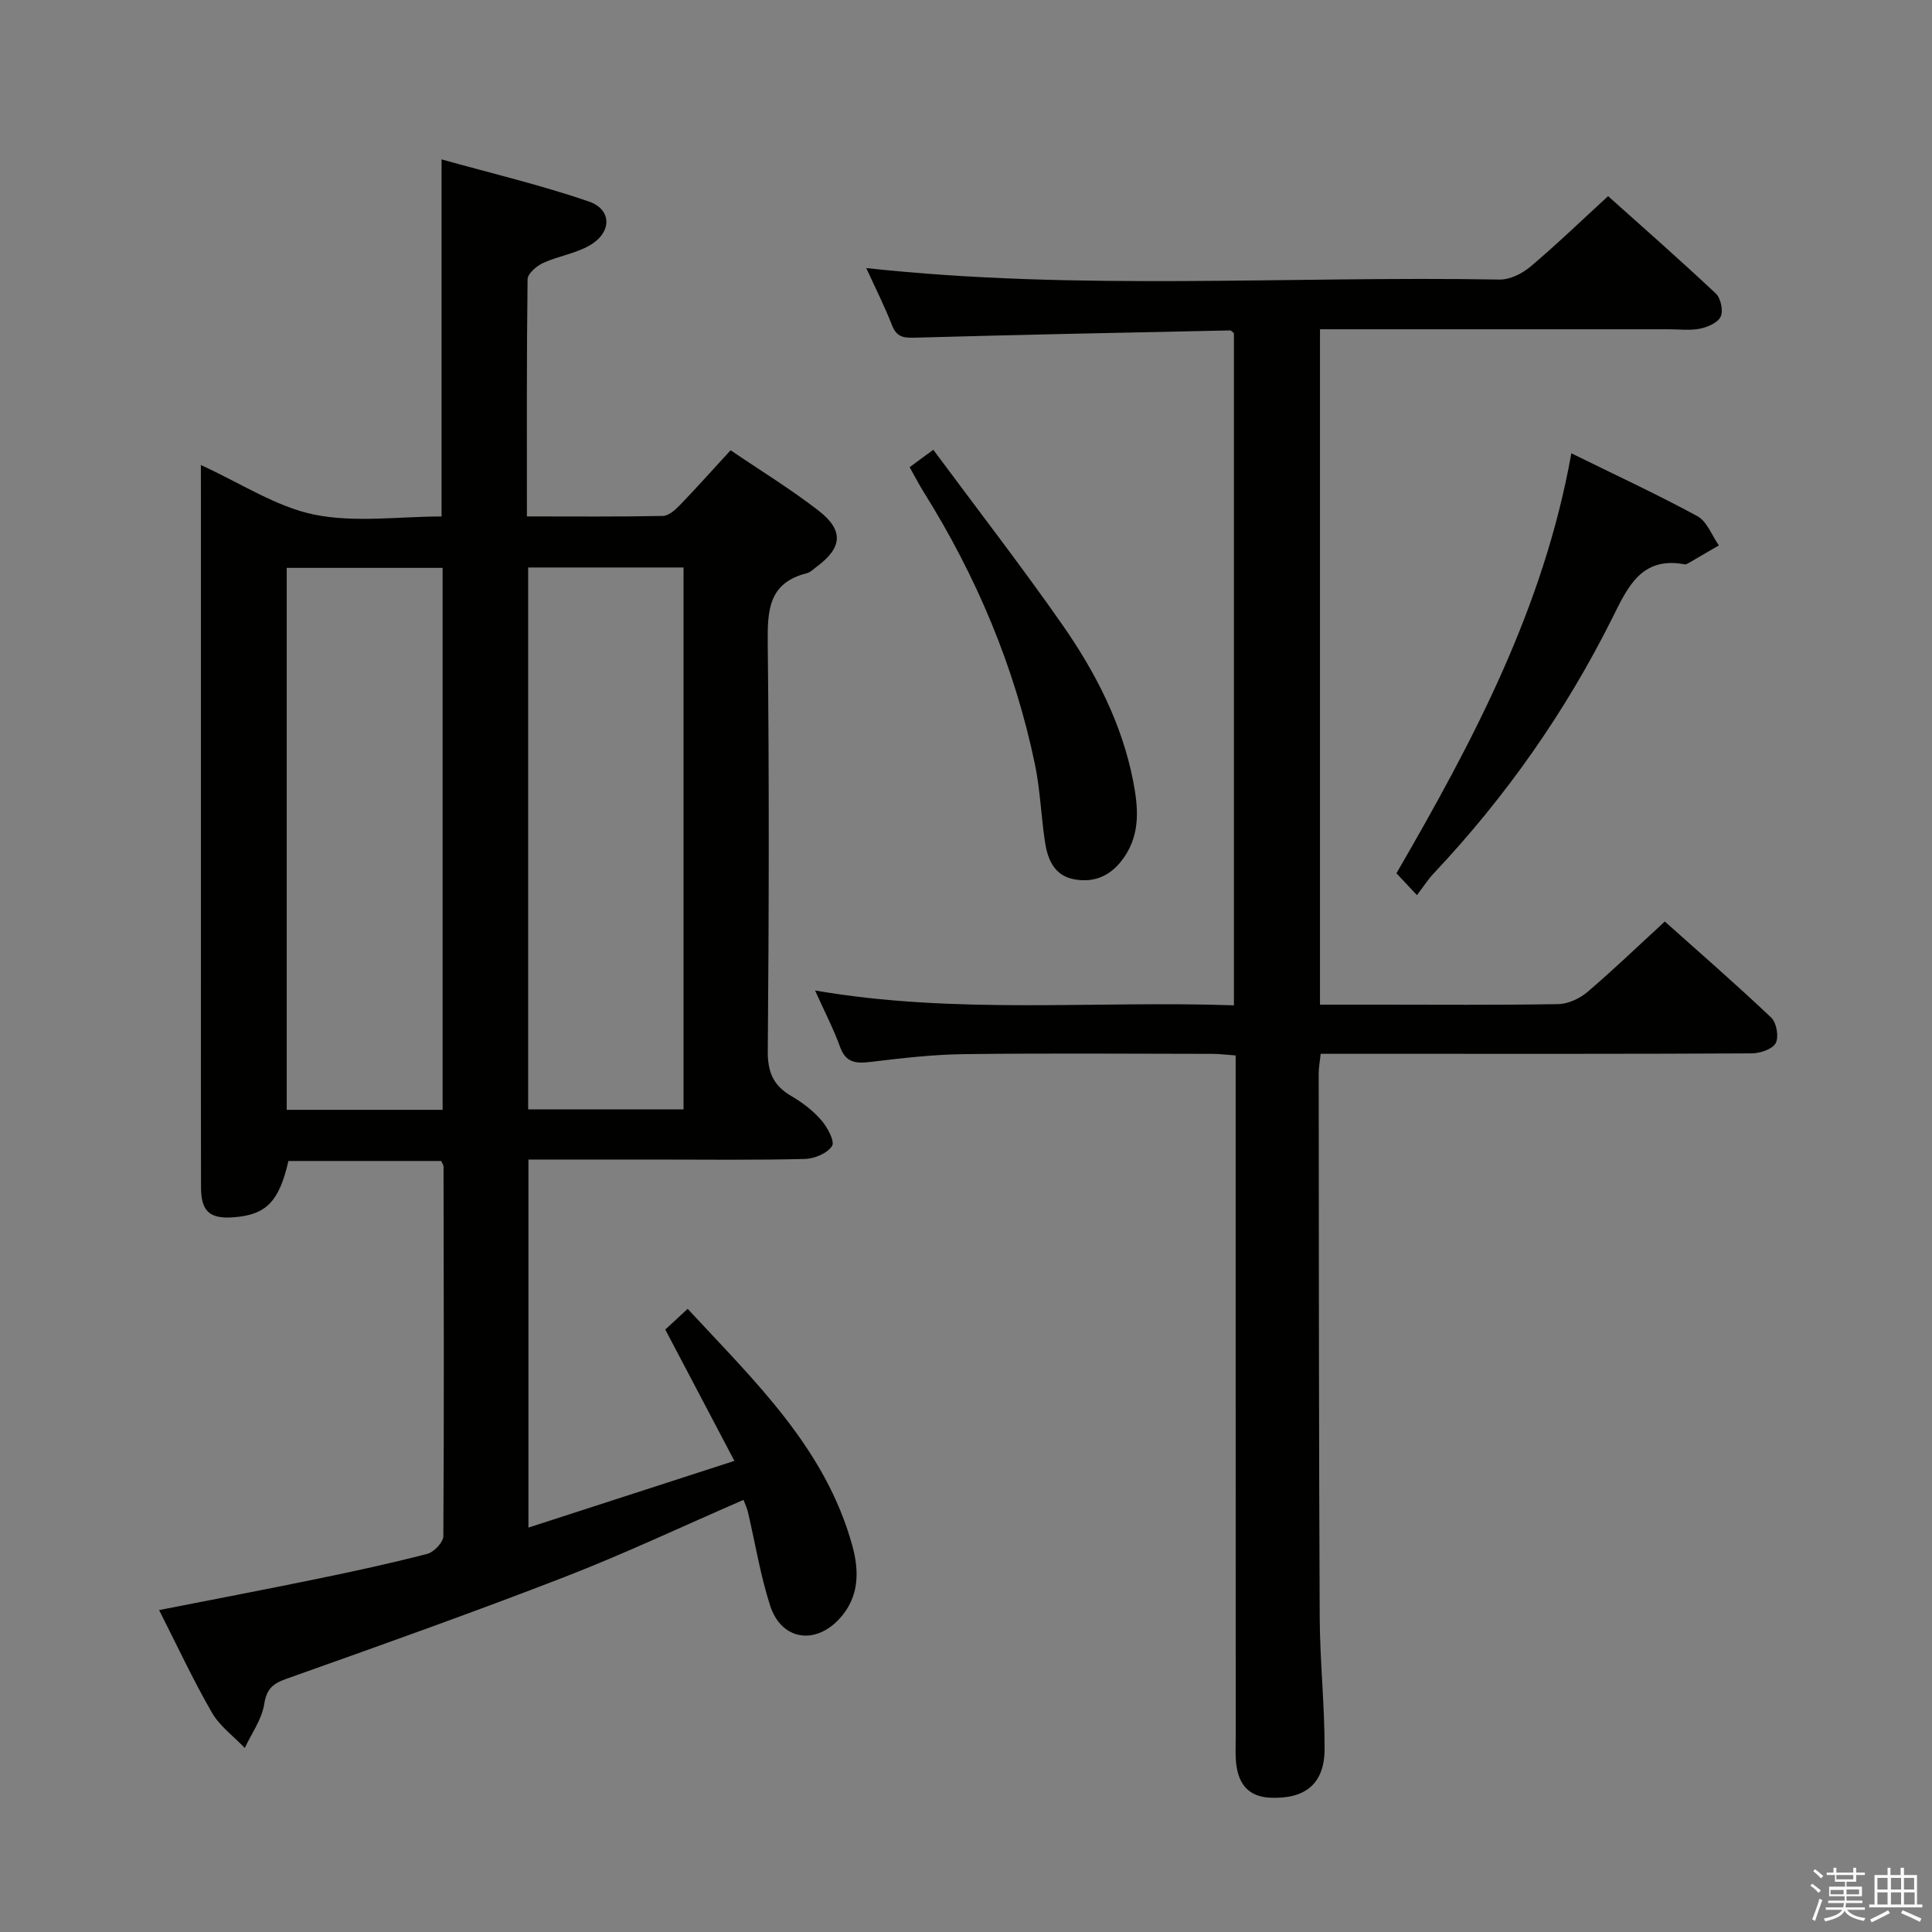 <svg enable-background="new 0 0 400 400" viewBox="0 0 400 400" xmlns="http://www.w3.org/2000/svg"><rect x="0" y="0" width="400" height="400" fill="#808080" stroke="none"/><path d="m374.8 390.4.4-.4c.7.5 1.3 1 1.8 1.4l-.5.5c-.5-.6-1.1-1.1-1.7-1.5zm1 7.3-.6-.3c.5-1.4 1.1-2.8 1.5-4.3.2.1.4.2.6.3-.5 1.3-1 2.8-1.5 4.3zm-.4-10.3.4-.4c.4.3 1 .8 1.7 1.4l-.5.5c-.4-.5-1-1-1.6-1.5zm2.5.3h1.7v-1h.6v1h3.5v-1h.6v1h1.8v.5h-1.8v1.4h-2v1h3.2v2h-3.2v.9h3.3v.5h-3.4c0 .3-.1.6-.1.9h4v.5h-3.7c.7.9 1.9 1.5 3.8 1.7-.1.2-.2.4-.3.6-2.1-.4-3.5-1.1-4-2.1-.4 1-1.8 1.7-4 2.2-.1-.2-.2-.4-.3-.6 2.1-.4 3.4-1 3.8-1.8h-3.4v-.5h3.6c.1-.3.1-.6.2-.9h-3.3v-.5h3.4c0-.3 0-.6 0-.9h-3.2v-2h3.3v-1h-2.1v-1.4h-1.7v-.5zm1.1 3.5v1h2.7c0-.3 0-.4 0-.4 0-.1 0-.2 0-.2 0-.1 0-.2 0-.3h-2.7zm1.2-3v.9h3.5v-.9zm4.7 3h-2.6v.6.4h2.6z" fill="#fafafb"/><path d="m393.6 386.7h.6v1.5h2.7v6.1h1.1v.6h-11v-.6h1.1v-6.1h2.7v-1.5h.6v1.5h2.1v-1.5zm-2.7 8.8.4.6c-1.2.6-2.5 1.3-3.8 1.9-.1-.2-.2-.4-.3-.6 1.2-.6 2.5-1.2 3.7-1.9zm-2.2-6.7v2.4h2.1v-2.4zm0 3v2.5h2.1v-2.5zm2.8-3v2.4h2.1v-2.4zm0 3v2.5h2.1v-2.5zm6 6.1c-1.4-.7-2.7-1.3-3.9-1.8l.3-.6c1.5.6 2.7 1.2 3.9 1.7zm-1.2-9.1h-2.1v2.4h2.1zm-2.1 3v2.5h2.2v-2.5z" fill="#fafafb"/><g fill="#010100"><path d="m41.59 96.28c8.36 3.81 15.58 8.65 23.46 10.26 8.44 1.72 17.51.39 26.37.39 0-24.52 0-48.57 0-73.93 10.29 2.88 20.53 5.3 30.45 8.7 4.86 1.67 4.85 6.39.26 9.08-2.94 1.72-6.56 2.23-9.7 3.67-1.35.62-3.19 2.21-3.2 3.38-.21 16.14-.14 32.27-.14 49.09 9.62 0 18.88.09 28.15-.1 1.22-.03 2.6-1.28 3.57-2.29 3.44-3.57 6.74-7.27 10.45-11.31 6.24 4.24 12.47 8.05 18.21 12.5 5.28 4.1 4.93 7.68-.38 11.61-.67.5-1.32 1.17-2.08 1.36-7.86 1.98-8.13 7.64-8.06 14.44.31 28.16.25 56.33.01 84.49-.04 4.38 1.17 7.15 4.87 9.3 2.27 1.32 4.48 3.01 6.19 4.98 1.27 1.46 2.86 4.38 2.25 5.35-.95 1.52-3.64 2.65-5.62 2.7-10.49.26-21 .12-31.5.12-8.47 0-16.94 0-25.74 0v76.2c13.99-4.53 27.74-8.99 42.64-13.81-4.98-9.47-9.58-18.21-14.31-27.19 1.29-1.19 2.74-2.53 4.63-4.29 13.78 14.9 28.5 28.75 34.09 49.02 1.46 5.3 1.45 10.61-2.58 15.06-5.08 5.61-12.11 4.53-14.43-2.63-2.03-6.29-3.08-12.89-4.59-19.35-.18-.78-.54-1.51-.92-2.55-12.48 5.41-24.59 11.14-37.05 15.97-19.04 7.38-38.29 14.22-57.54 21.06-2.86 1.02-4.14 2.06-4.65 5.27-.5 3.16-2.62 6.06-4.02 9.07-2.31-2.42-5.19-4.51-6.81-7.33-3.88-6.73-7.17-13.81-10.93-21.22 11.13-2.19 21.93-4.24 32.7-6.46 7.64-1.57 15.28-3.22 22.83-5.18 1.38-.36 3.31-2.4 3.32-3.67.16-25.5.08-50.99.04-76.49 0-.3-.23-.59-.47-1.18-10.48 0-21.06 0-31.65 0-1.91 8.41-4.6 11.16-11.37 11.66-4.9.36-6.71-1.22-6.72-6.16-.04-14.17-.02-28.33-.02-42.5 0-33.5 0-67 0-100.49-.01-1.98-.01-3.95-.01-6.6zm50.05 133.5c0-37.65 0-74.86 0-112.21-11 0-21.7 0-32.28 0v112.21zm49.88-.1c0-37.53 0-74.73 0-112.19-10.86 0-21.41 0-32.17 0v112.19z"/><path d="m168.75 205.07c29.15 5.02 57.8 2.08 86.72 3.07 0-46.71 0-92.94 0-139.16-.3-.22-.56-.58-.82-.57-21.61.45-43.23.89-64.84 1.49-2.39.07-4.08.13-5.11-2.52-1.56-3.99-3.5-7.83-5.35-11.88 43.92 4.78 87.55 1.6 131.11 2.38 2.13.04 4.67-1.22 6.37-2.65 5.35-4.5 10.38-9.37 16.11-14.62 6.89 6.17 14.72 13.04 22.31 20.17 1.02.96 1.57 3.55 1 4.77-.58 1.26-2.7 2.18-4.3 2.5-2.08.42-4.31.12-6.48.12-22.17 0-44.33 0-66.5 0-1.8 0-3.6 0-5.68 0v139.83h11.35c12.67 0 25.33.11 38-.11 2.04-.04 4.41-1.15 6.01-2.5 5.32-4.53 10.36-9.39 16.03-14.6 6.83 6.1 14.58 12.84 22.03 19.89 1.11 1.05 1.62 4.01.93 5.29-.68 1.26-3.23 2.11-4.96 2.12-24.17.13-48.33.09-72.5.09-5.48 0-10.95 0-16.75 0-.16 1.57-.41 2.83-.41 4.09.04 37.5.03 75 .21 112.49.04 9.14 1.04 18.28 1.01 27.41-.03 7.23-4.1 10.37-11.33 10.02-4.25-.21-6.31-2.63-6.9-6.5-.3-1.96-.17-3.99-.17-5.99-.01-45-.01-90-.01-134.99 0-1.96 0-3.92 0-6.19-1.93-.14-3.38-.33-4.83-.33-17.17-.02-34.33-.16-51.5.06-6.46.08-12.94.85-19.37 1.62-2.99.35-5.03.13-6.21-3.13-1.34-3.73-3.2-7.28-5.17-11.67z"/><path d="m293.36 185.33c-1.94-2.08-2.95-3.16-4.24-4.53 15.77-27.21 30.48-54.83 36.21-86.95 8.97 4.42 17.69 8.45 26.11 13.03 1.98 1.08 2.98 3.98 4.43 6.04-2.05 1.2-4.09 2.4-6.15 3.59-.28.16-.65.39-.93.33-9.01-1.7-11.82 4.8-14.97 11.1-9.71 19.46-22.09 37.08-37.01 52.91-1.13 1.19-2.02 2.6-3.45 4.48z"/><path d="m188.33 96.72c1.59-1.17 2.77-2.03 4.9-3.6 9.01 12.16 18.13 23.94 26.66 36.14 6.87 9.83 12.38 20.49 14.71 32.42 1.05 5.37 1.57 10.87-1.89 15.85-2.53 3.64-5.91 5.31-10.26 4.53-4.12-.74-5.51-4.02-6.07-7.59-.84-5.39-1-10.91-2.11-16.23-4.2-20.17-12.09-38.88-23.01-56.34-.96-1.53-1.79-3.14-2.93-5.18z"/></g></svg>